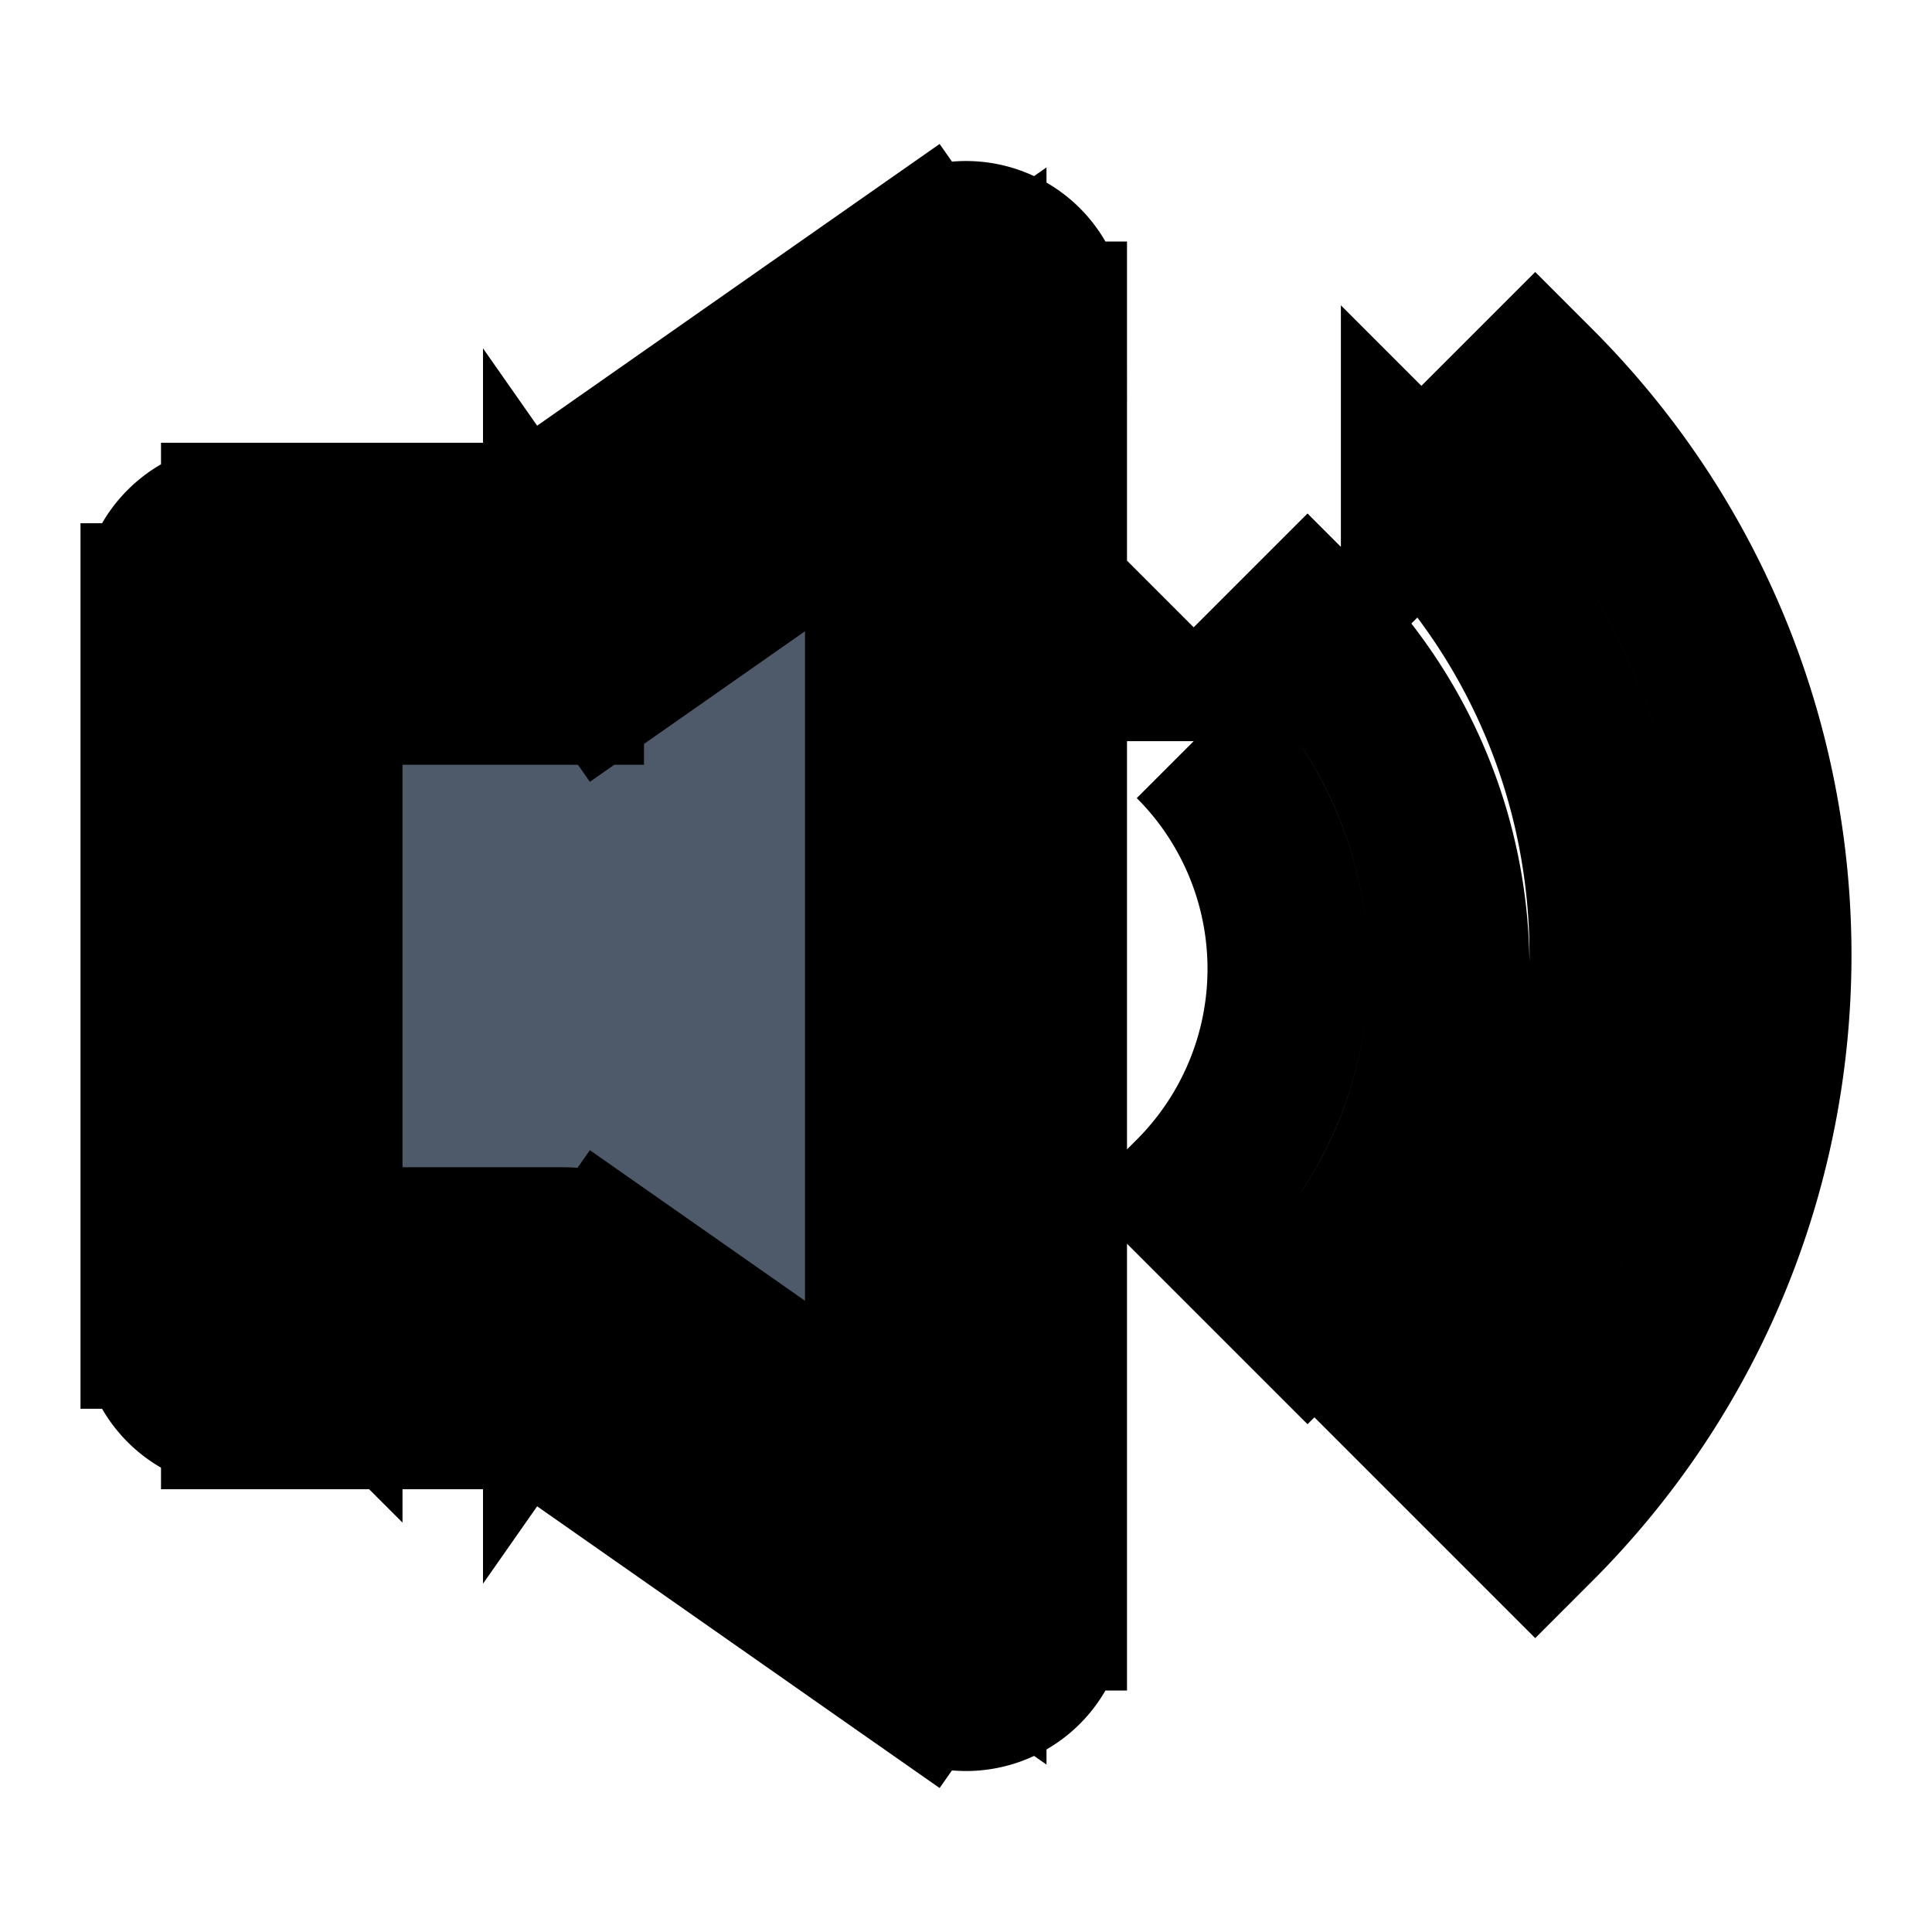 <svg viewBox="0 0 48 48" fill="none" stroke="currentColor" stroke-width="4">><path d="M14 15l10-7v32l-10-7H6V15h8z" fill="#4E5969"/><path d="M14 15v2a2 2 0 001.147-.361L14 15zm10-7h2a2 2 0 00-3.147-1.638L24 8zm0 32l-1.147 1.639A2 2 0 0026 40h-2zm-10-7l1.147-1.639A2 2 0 0014 31v2zM6 15v-2a2 2 0 00-2 2h2zm0 18H4a2 2 0 002 2v-2zm9.147-16.361l10-7-2.294-3.277-10 7 2.294 3.277zM22 8v32h4V8h-4zm3.147 30.361l-10-7-2.294 3.277 10 7 2.294-3.276zM6 17h8v-4H6v4zm8 14H6v4h8v-4zm-6 2V15H4v18h4zm21.657-14.586a8 8 0 010 11.314l2.828 2.828c4.687-4.686 4.687-12.284 0-16.97l-2.828 2.828zm5.657-6c6.248 6.249 6.248 16.38 0 22.628l2.828 2.828c7.81-7.81 7.81-20.474 0-28.284l-2.828 2.828z" fill="#4E5969"/></svg>